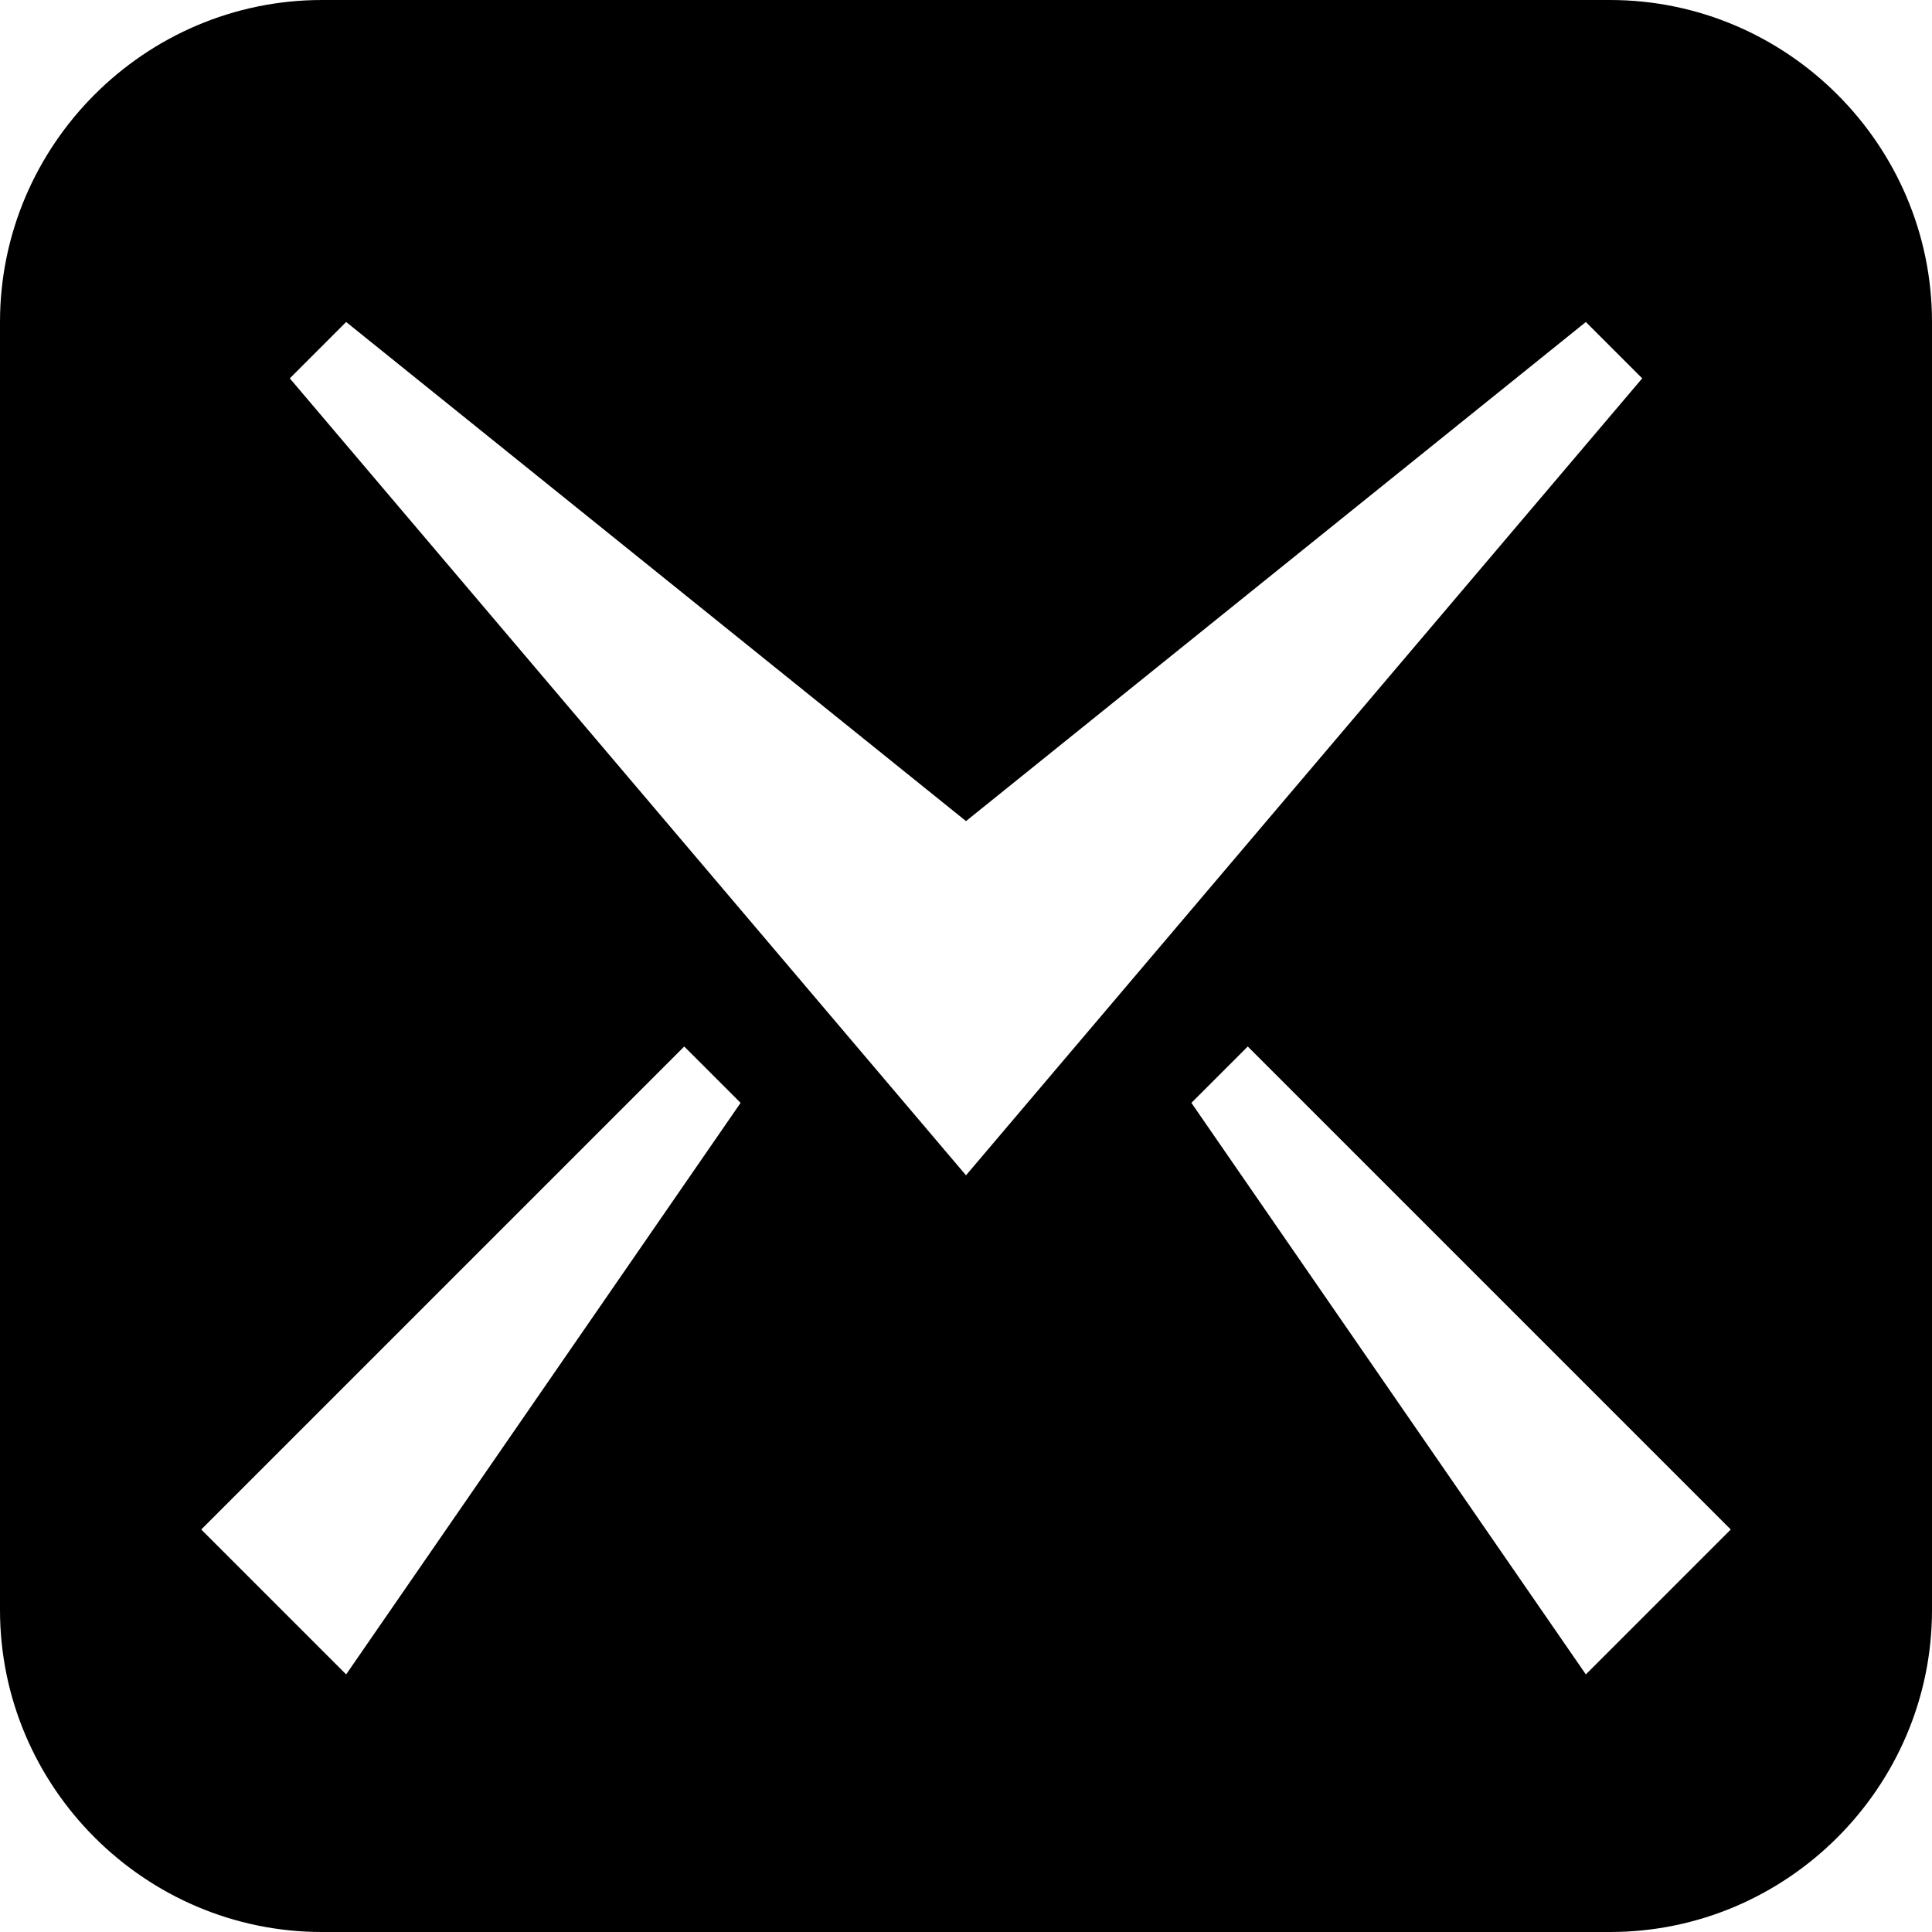 <svg xmlns="http://www.w3.org/2000/svg" viewBox="0 0 24 24" width="24px" height="24px"><path d="M20 0H4C1.8 0 0 1.8 0 4v16c0 2.2 1.8 4 4 4h16c2.2 0 4-1.8 4-4V4c0-2.2-1.8-4-4-4zM4.3 20.8L2.5 19l6-6 .7.7-4.9 7.1zM3.6 4.7l.7-.7 7.7 6.2L19.7 4l.7.7-8.4 9.9-8.4-9.9zm16.1 16.1l-4.9-7.1.7-.7 6 6-1.8 1.8z"/></svg>